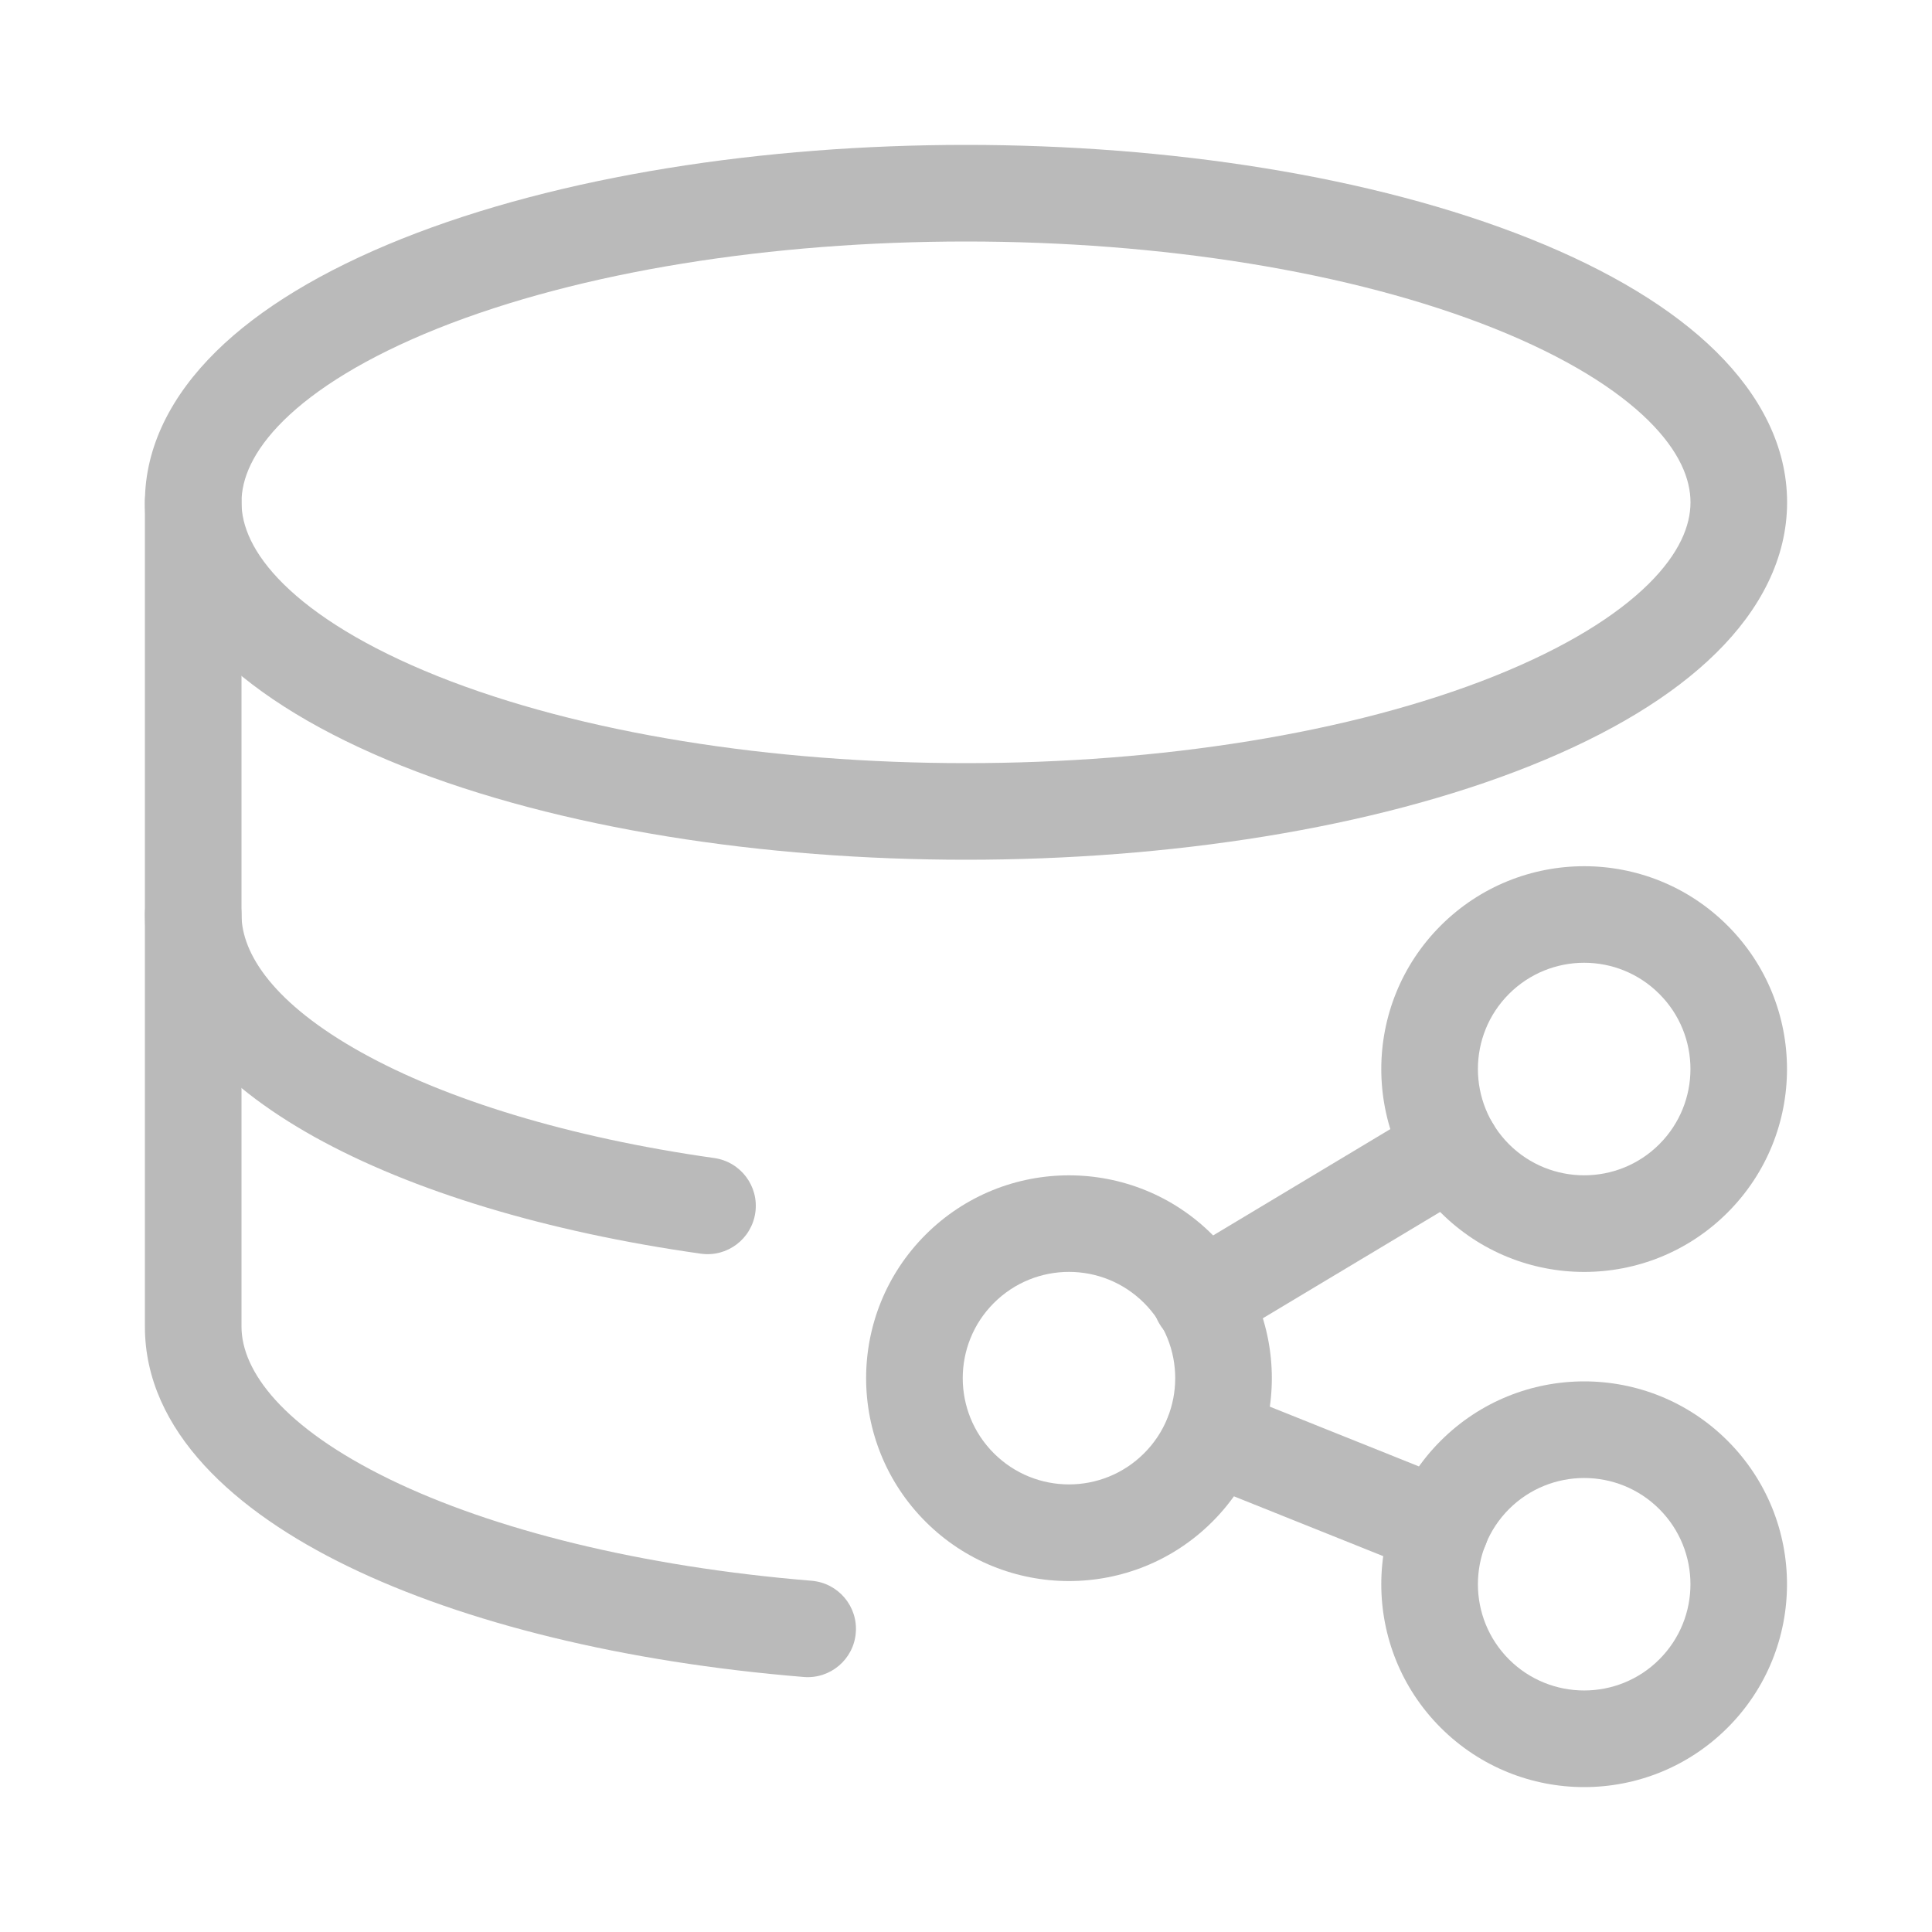 <svg width="20" height="20" viewBox="0 0 20 20" fill="none" xmlns="http://www.w3.org/2000/svg">
<path fill-rule="evenodd" clip-rule="evenodd" d="M10 2.5C7.995 2.5 6.015 2.807 4.529 3.401C3.786 3.699 3.265 4.029 2.937 4.352C2.612 4.673 2.5 4.961 2.5 5.2C2.5 5.439 2.612 5.727 2.937 6.048C3.265 6.371 3.786 6.701 4.529 6.999C6.015 7.593 7.995 7.9 10 7.9C12.005 7.9 13.985 7.593 15.471 6.999C16.214 6.701 16.735 6.371 17.063 6.048C17.388 5.727 17.5 5.439 17.5 5.2C17.5 4.961 17.388 4.673 17.063 4.352C16.735 4.029 16.214 3.699 15.471 3.401C13.985 2.807 12.005 2.5 10 2.5ZM10 1.5C12.089 1.5 14.204 1.818 15.843 2.473C16.662 2.801 17.312 3.193 17.765 3.64C18.221 4.09 18.5 4.62 18.5 5.2C18.5 5.78 18.221 6.311 17.765 6.76C17.312 7.207 16.662 7.599 15.843 7.927C14.204 8.582 12.089 8.9 10 8.9C7.911 8.9 5.796 8.582 4.157 7.927C3.339 7.599 2.688 7.207 2.235 6.76C1.779 6.311 1.5 5.78 1.5 5.2C1.5 4.62 1.779 4.09 2.235 3.64C2.688 3.193 3.339 2.801 4.157 2.473C5.796 1.818 7.911 1.5 10 1.5Z" fill="#BABABA"/>
<path fill-rule="evenodd" clip-rule="evenodd" d="M2 4.7C2.276 4.7 2.5 4.924 2.5 5.2L2.5 9.467C2.5 9.878 2.839 10.392 3.742 10.895C4.615 11.381 5.881 11.774 7.394 11.988C7.668 12.027 7.858 12.28 7.819 12.553C7.78 12.827 7.527 13.017 7.254 12.978C5.664 12.753 4.269 12.333 3.255 11.769C2.271 11.221 1.5 10.447 1.5 9.467L1.5 5.2C1.5 4.924 1.724 4.7 2 4.7Z" fill="#BABABA"/>
<path fill-rule="evenodd" clip-rule="evenodd" d="M2 8.967C2.276 8.967 2.5 9.191 2.5 9.467V13.733C2.5 14.192 2.927 14.775 4.037 15.315C5.101 15.832 6.627 16.218 8.402 16.364C8.677 16.387 8.882 16.628 8.859 16.903C8.837 17.178 8.595 17.383 8.32 17.36C6.462 17.208 4.808 16.801 3.6 16.214C2.437 15.649 1.5 14.817 1.5 13.733V9.467C1.5 9.191 1.724 8.967 2 8.967Z" fill="#BABABA"/>
<path fill-rule="evenodd" clip-rule="evenodd" d="M11.844 13.489C11.414 13.059 10.718 13.059 10.288 13.489C9.859 13.918 9.859 14.615 10.288 15.044C10.718 15.474 11.414 15.474 11.844 15.044C12.273 14.615 12.273 13.918 11.844 13.489ZM9.581 12.782C10.401 11.962 11.731 11.962 12.551 12.782C13.371 13.602 13.371 14.931 12.551 15.752C11.731 16.572 10.401 16.572 9.581 15.752C8.761 14.931 8.761 13.602 9.581 12.782Z" fill="#BABABA"/>
<path fill-rule="evenodd" clip-rule="evenodd" d="M17.177 15.622C16.748 15.193 16.051 15.193 15.621 15.622C15.192 16.052 15.192 16.748 15.621 17.178C16.051 17.607 16.748 17.607 17.177 17.178C17.607 16.748 17.607 16.052 17.177 15.622ZM14.914 14.915C15.735 14.095 17.064 14.095 17.884 14.915C18.704 15.735 18.704 17.065 17.884 17.885C17.064 18.705 15.735 18.705 14.914 17.885C14.094 17.065 14.094 15.735 14.914 14.915Z" fill="#BABABA"/>
<path fill-rule="evenodd" clip-rule="evenodd" d="M17.177 10.289C16.748 9.859 16.051 9.859 15.621 10.289C15.192 10.718 15.192 11.415 15.621 11.845C16.051 12.274 16.748 12.274 17.177 11.845C17.607 11.415 17.607 10.718 17.177 10.289ZM14.914 9.582C15.735 8.762 17.064 8.762 17.884 9.582C18.704 10.402 18.704 11.732 17.884 12.552C17.064 13.372 15.735 13.372 14.914 12.552C14.094 11.732 14.094 10.402 14.914 9.582Z" fill="#BABABA"/>
<path fill-rule="evenodd" clip-rule="evenodd" d="M15.456 11.634C15.598 11.87 15.521 12.178 15.285 12.32L12.689 13.877C12.452 14.019 12.145 13.942 12.003 13.705C11.861 13.469 11.938 13.162 12.175 13.019L14.77 11.462C15.007 11.32 15.314 11.397 15.456 11.634Z" fill="#BABABA"/>
<path fill-rule="evenodd" clip-rule="evenodd" d="M12.089 14.677C12.191 14.421 12.483 14.296 12.739 14.399L15.1 15.345C15.356 15.448 15.481 15.739 15.378 15.995C15.275 16.251 14.984 16.376 14.728 16.273L12.367 15.327C12.111 15.225 11.986 14.934 12.089 14.677Z" fill="#BABABA"/>
</svg>
